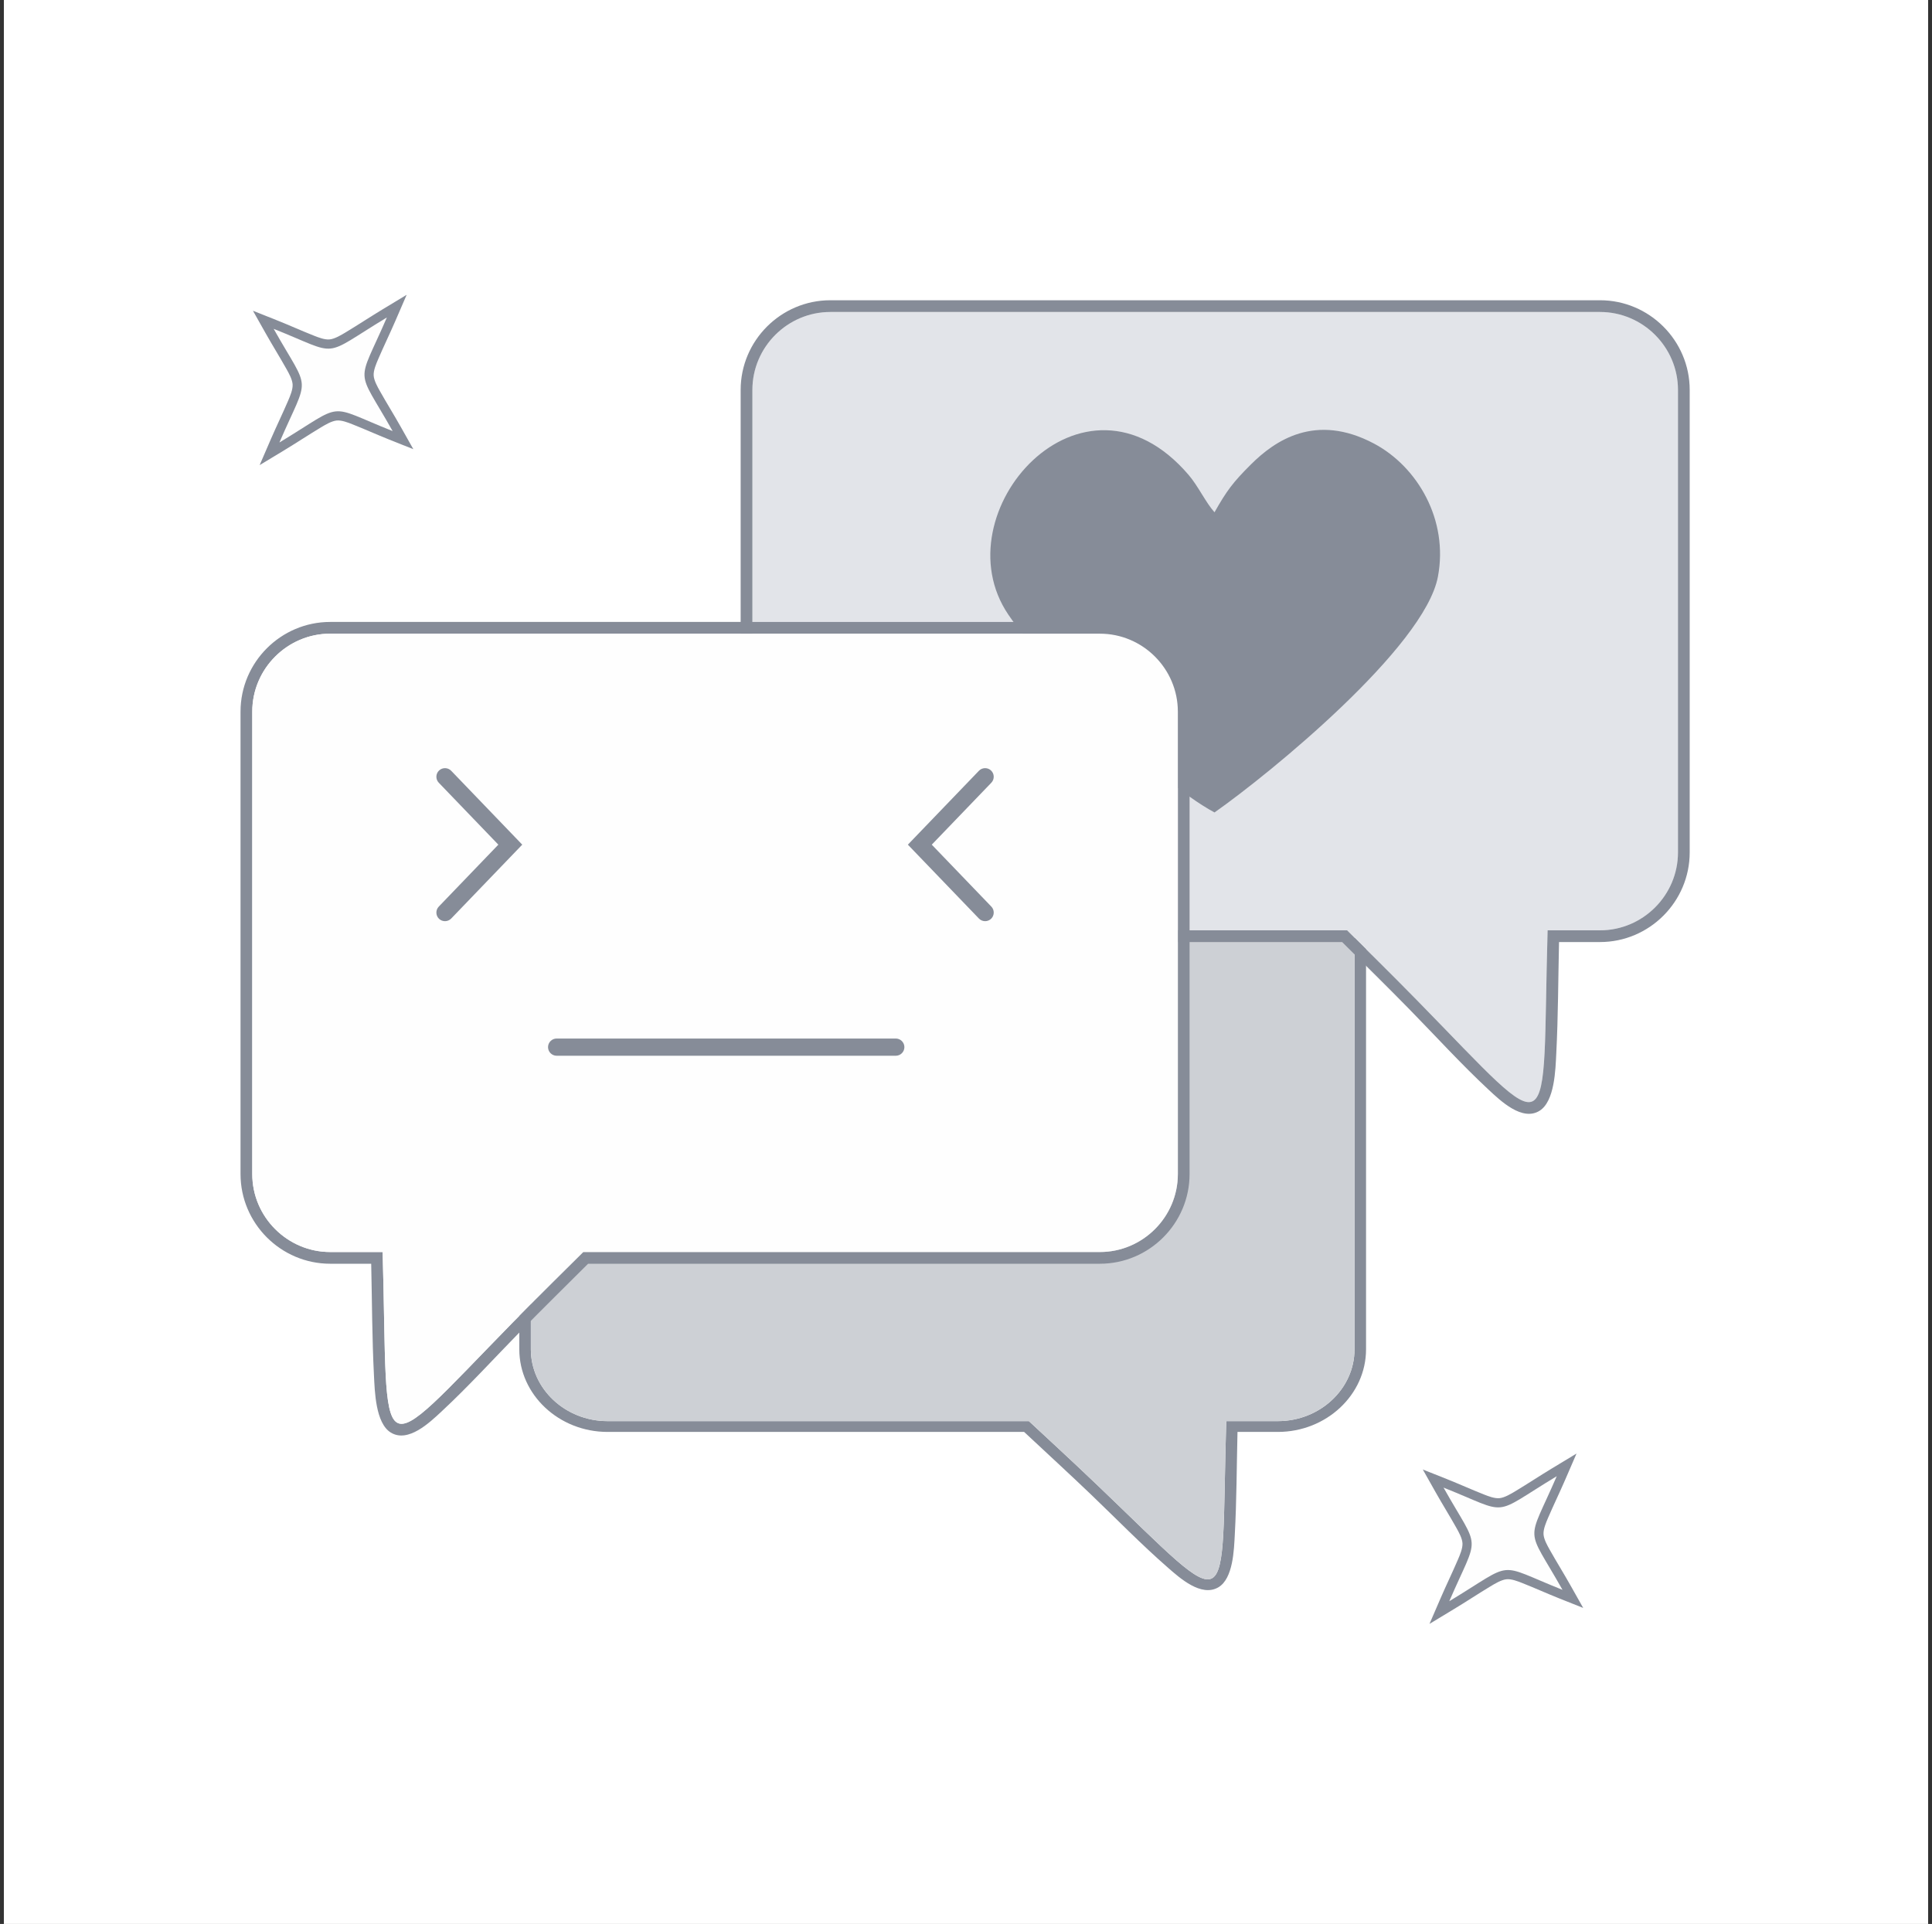 <svg width="249" height="248" viewBox="0 0 249 248" fill="none" xmlns="http://www.w3.org/2000/svg">
<rect x="0" y="0" width="249" height="248" fill="#333333" stroke="none"/>
<rect width="248" height="248" transform="translate(0.5)" fill="white"/>
<path fill-rule="evenodd" clip-rule="evenodd" d="M159.491 184.575C159.384 188.978 159.383 193.423 159.143 197.806C159.04 199.693 158.953 203.491 157.008 204.614C154.808 205.883 152.065 203.414 150.577 202.118C147.123 199.11 143.826 195.719 140.518 192.555C137.704 189.863 134.834 187.235 131.99 184.575H78.301C72.044 184.575 66.929 179.787 66.929 173.929V119.035C66.929 113.177 72.044 108.389 78.301 108.389H164.686C170.943 108.389 176.058 113.177 176.058 119.035V173.929C176.058 179.787 170.943 184.575 164.686 184.575H159.49H159.491ZM78.302 109.781H164.687C170.123 109.781 174.572 113.946 174.572 119.035V173.929C174.572 179.018 170.124 183.183 164.687 183.183H158.041C157.266 208.864 159.468 208.69 141.581 191.582C137.766 187.933 134.795 185.235 132.606 183.183H78.301C72.865 183.183 68.417 179.019 68.417 173.929V119.035C68.417 113.946 72.865 109.781 78.301 109.781H78.302Z" fill="#868C98"/>
<path fill-rule="evenodd" clip-rule="evenodd" d="M78.302 109.781H164.687C170.123 109.781 174.571 113.946 174.571 119.035V173.929C174.571 179.018 170.123 183.183 164.687 183.183H158.041C157.266 208.864 159.467 208.69 141.581 191.582C137.766 187.933 134.795 185.235 132.607 183.183H78.302C72.866 183.183 68.418 179.019 68.418 173.929V119.035C68.418 113.946 72.866 109.781 78.302 109.781Z" fill="#CDD0D5"/>
<path fill-rule="evenodd" clip-rule="evenodd" d="M107.018 40.215H206.213C211.74 40.215 216.261 44.736 216.261 50.262V109.871C216.261 115.397 211.74 119.919 206.213 119.919H199.458C198.671 147.805 200.908 147.617 182.727 129.039C178.849 125.076 175.829 122.147 173.604 119.919H107.017C101.49 119.919 96.969 115.397 96.969 109.871V50.262C96.969 44.736 101.49 40.215 107.017 40.215H107.018Z" fill="#E2E4E9"/>
<path fill-rule="evenodd" clip-rule="evenodd" d="M156.529 66.033C155.406 64.794 154.433 62.67 153.201 61.229C139.542 45.245 121.093 66.126 129.949 79.215C134.63 86.132 148.87 100.626 156.529 104.724C163.672 99.712 183.594 83.424 185.319 74.349C186.712 67.023 182.692 60.151 177.076 57.173C169.535 53.175 164.298 56.803 161.233 59.855C158.913 62.164 158.1 63.249 156.529 66.033Z" fill="#868C98"/>
<path fill-rule="evenodd" clip-rule="evenodd" d="M75.795 162.896C72.904 165.785 69.987 168.64 67.126 171.562C63.764 174.997 60.413 178.679 56.902 181.945C55.389 183.352 52.6 186.033 50.365 184.655C48.389 183.437 48.3 179.312 48.196 177.263C47.952 172.504 47.951 167.678 47.841 162.896H42.559C36.198 162.896 31 157.698 31 151.337V91.727C31 85.366 36.198 80.168 42.559 80.168H95.457V50.261C95.457 43.9 100.656 38.702 107.017 38.702H206.212C212.573 38.702 217.772 43.9 217.772 50.261V109.87C217.772 116.231 212.573 121.43 206.212 121.43H200.931C200.822 126.211 200.82 131.037 200.576 135.797C200.472 137.845 200.383 141.971 198.407 143.189C196.172 144.567 193.382 141.886 191.87 140.479C188.359 137.213 185.008 133.531 181.646 130.096C178.785 127.173 175.869 124.318 172.977 121.43H153.315V151.337C153.315 157.698 148.116 162.896 141.755 162.896H75.795ZM96.969 80.169H141.755C148.116 80.169 153.315 85.367 153.315 91.728V119.919H173.604C175.829 122.147 178.849 125.077 182.727 129.039C200.908 147.616 198.67 147.805 199.458 119.919H206.213C211.74 119.919 216.261 115.397 216.261 109.871V50.262C216.261 44.736 211.74 40.215 206.213 40.215H107.018C101.491 40.215 96.97 44.736 96.97 50.262V80.169H96.969ZM151.804 121.43H107.018C100.657 121.43 95.458 116.231 95.458 109.87V81.68H42.56C37.034 81.68 32.513 86.202 32.513 91.727V151.337C32.513 156.862 37.034 161.384 42.56 161.384H49.316C50.103 189.27 47.865 189.082 66.047 170.504C69.925 166.541 72.944 163.612 75.17 161.384H141.757C147.284 161.384 151.804 156.862 151.804 151.337V121.43H151.804ZM151.804 119.918H107.018C101.491 119.918 96.97 115.396 96.97 109.87V81.68H141.756C147.283 81.68 151.804 86.202 151.804 91.727V119.918Z" fill="#868C98"/>
<path fill-rule="evenodd" clip-rule="evenodd" d="M141.756 81.681H42.56C37.034 81.681 32.513 86.203 32.513 91.728V151.338C32.513 156.863 37.034 161.385 42.56 161.385H49.316C50.103 189.271 47.865 189.083 66.047 170.505C69.925 166.542 72.944 163.613 75.17 161.385H141.757C147.284 161.385 151.804 156.863 151.804 151.338V91.728C151.804 86.203 147.284 81.681 141.757 81.681H141.756Z" fill="#FEFEFE"/>
<path fill-rule="evenodd" clip-rule="evenodd" d="M50.945 41.389C50.235 43.031 49.45 44.644 48.746 46.285C48.493 46.874 48.124 47.73 48.158 48.386C48.192 49.038 48.642 49.839 48.954 50.395C49.82 51.937 50.761 53.443 51.631 54.988L53.272 57.9L50.166 56.663C48.57 56.028 47.003 55.315 45.409 54.687C44.829 54.458 44.02 54.139 43.384 54.205C42.718 54.272 41.879 54.781 41.318 55.119C39.741 56.068 38.201 57.09 36.621 58.045L33.462 59.955L34.927 56.566C35.639 54.924 36.423 53.311 37.127 51.67C37.379 51.081 37.748 50.226 37.714 49.569C37.681 48.917 37.23 48.117 36.918 47.561C36.053 46.018 35.112 44.513 34.241 42.967L32.6 40.055L35.706 41.292C37.302 41.927 38.87 42.641 40.464 43.269C41.044 43.497 41.852 43.816 42.488 43.75C43.155 43.683 43.994 43.174 44.554 42.837C46.133 41.887 47.671 40.865 49.252 39.91L52.411 38L50.945 41.389Z" fill="#868C98"/>
<path fill-rule="evenodd" clip-rule="evenodd" d="M49.862 40.92C45.964 49.933 45.829 47.094 50.604 55.567C41.839 52.077 44.668 51.802 36.012 57.035C39.911 48.022 40.045 50.861 35.27 42.388C44.035 45.879 41.207 46.153 49.862 40.92Z" fill="#FEFEFE"/>
<path fill-rule="evenodd" clip-rule="evenodd" d="M201.719 190.752C201.008 192.395 200.224 194.008 199.519 195.648C199.267 196.238 198.898 197.093 198.932 197.75C198.965 198.402 199.416 199.202 199.728 199.758C200.594 201.301 201.534 202.806 202.405 204.352L204.046 207.263L200.94 206.027C199.344 205.391 197.777 204.678 196.182 204.05C195.603 203.822 194.794 203.503 194.158 203.568C193.491 203.636 192.652 204.144 192.092 204.482C190.515 205.432 188.975 206.454 187.395 207.408L184.236 209.319L185.701 205.93C186.412 204.287 187.197 202.675 187.9 201.034C188.153 200.445 188.522 199.589 188.488 198.933C188.454 198.281 188.004 197.48 187.692 196.924C186.827 195.381 185.885 193.876 185.015 192.331L183.374 189.419L186.48 190.655C188.076 191.291 189.644 192.004 191.237 192.632C191.817 192.861 192.626 193.179 193.262 193.114C193.928 193.047 194.767 192.538 195.328 192.2C196.906 191.251 198.445 190.228 200.025 189.274L203.185 187.364L201.719 190.752Z" fill="#868C98"/>
<path fill-rule="evenodd" clip-rule="evenodd" d="M200.636 190.283C196.737 199.295 196.603 196.457 201.378 204.93C192.613 201.44 195.441 201.164 186.786 206.397C190.685 197.385 190.819 200.224 186.044 191.751C194.809 195.241 191.98 195.516 200.636 190.283Z" fill="#FEFEFE"/>
<path d="M71.742 133.866H115.45C116.061 133.866 116.56 134.365 116.56 134.975V134.976C116.56 135.587 116.061 136.086 115.45 136.086H71.742C71.131 136.086 70.632 135.587 70.632 134.976V134.975C70.632 134.365 71.131 133.866 71.742 133.866ZM56.55 116.861L64.228 108.877L56.55 100.893C56.127 100.453 56.141 99.747 56.581 99.324C57.022 98.9 57.727 98.914 58.151 99.354L65.768 107.275C66.796 108.343 67.308 108.877 67.308 108.877C66.281 109.945 65.768 110.479 65.768 110.479L58.151 118.4C57.727 118.841 57.021 118.854 56.581 118.431C56.141 118.007 56.127 117.302 56.55 116.861H56.55ZM118.548 107.275L126.165 99.354C126.588 98.913 127.294 98.9 127.734 99.324C128.175 99.747 128.188 100.453 127.765 100.893L120.088 108.877L127.766 116.861C128.189 117.302 128.175 118.007 127.735 118.431C127.295 118.854 126.589 118.84 126.166 118.4L118.548 110.479C118.548 110.479 118.035 109.945 117.008 108.877C117.008 108.877 117.522 108.343 118.548 107.275Z" fill="#868C98"/>
</svg>
